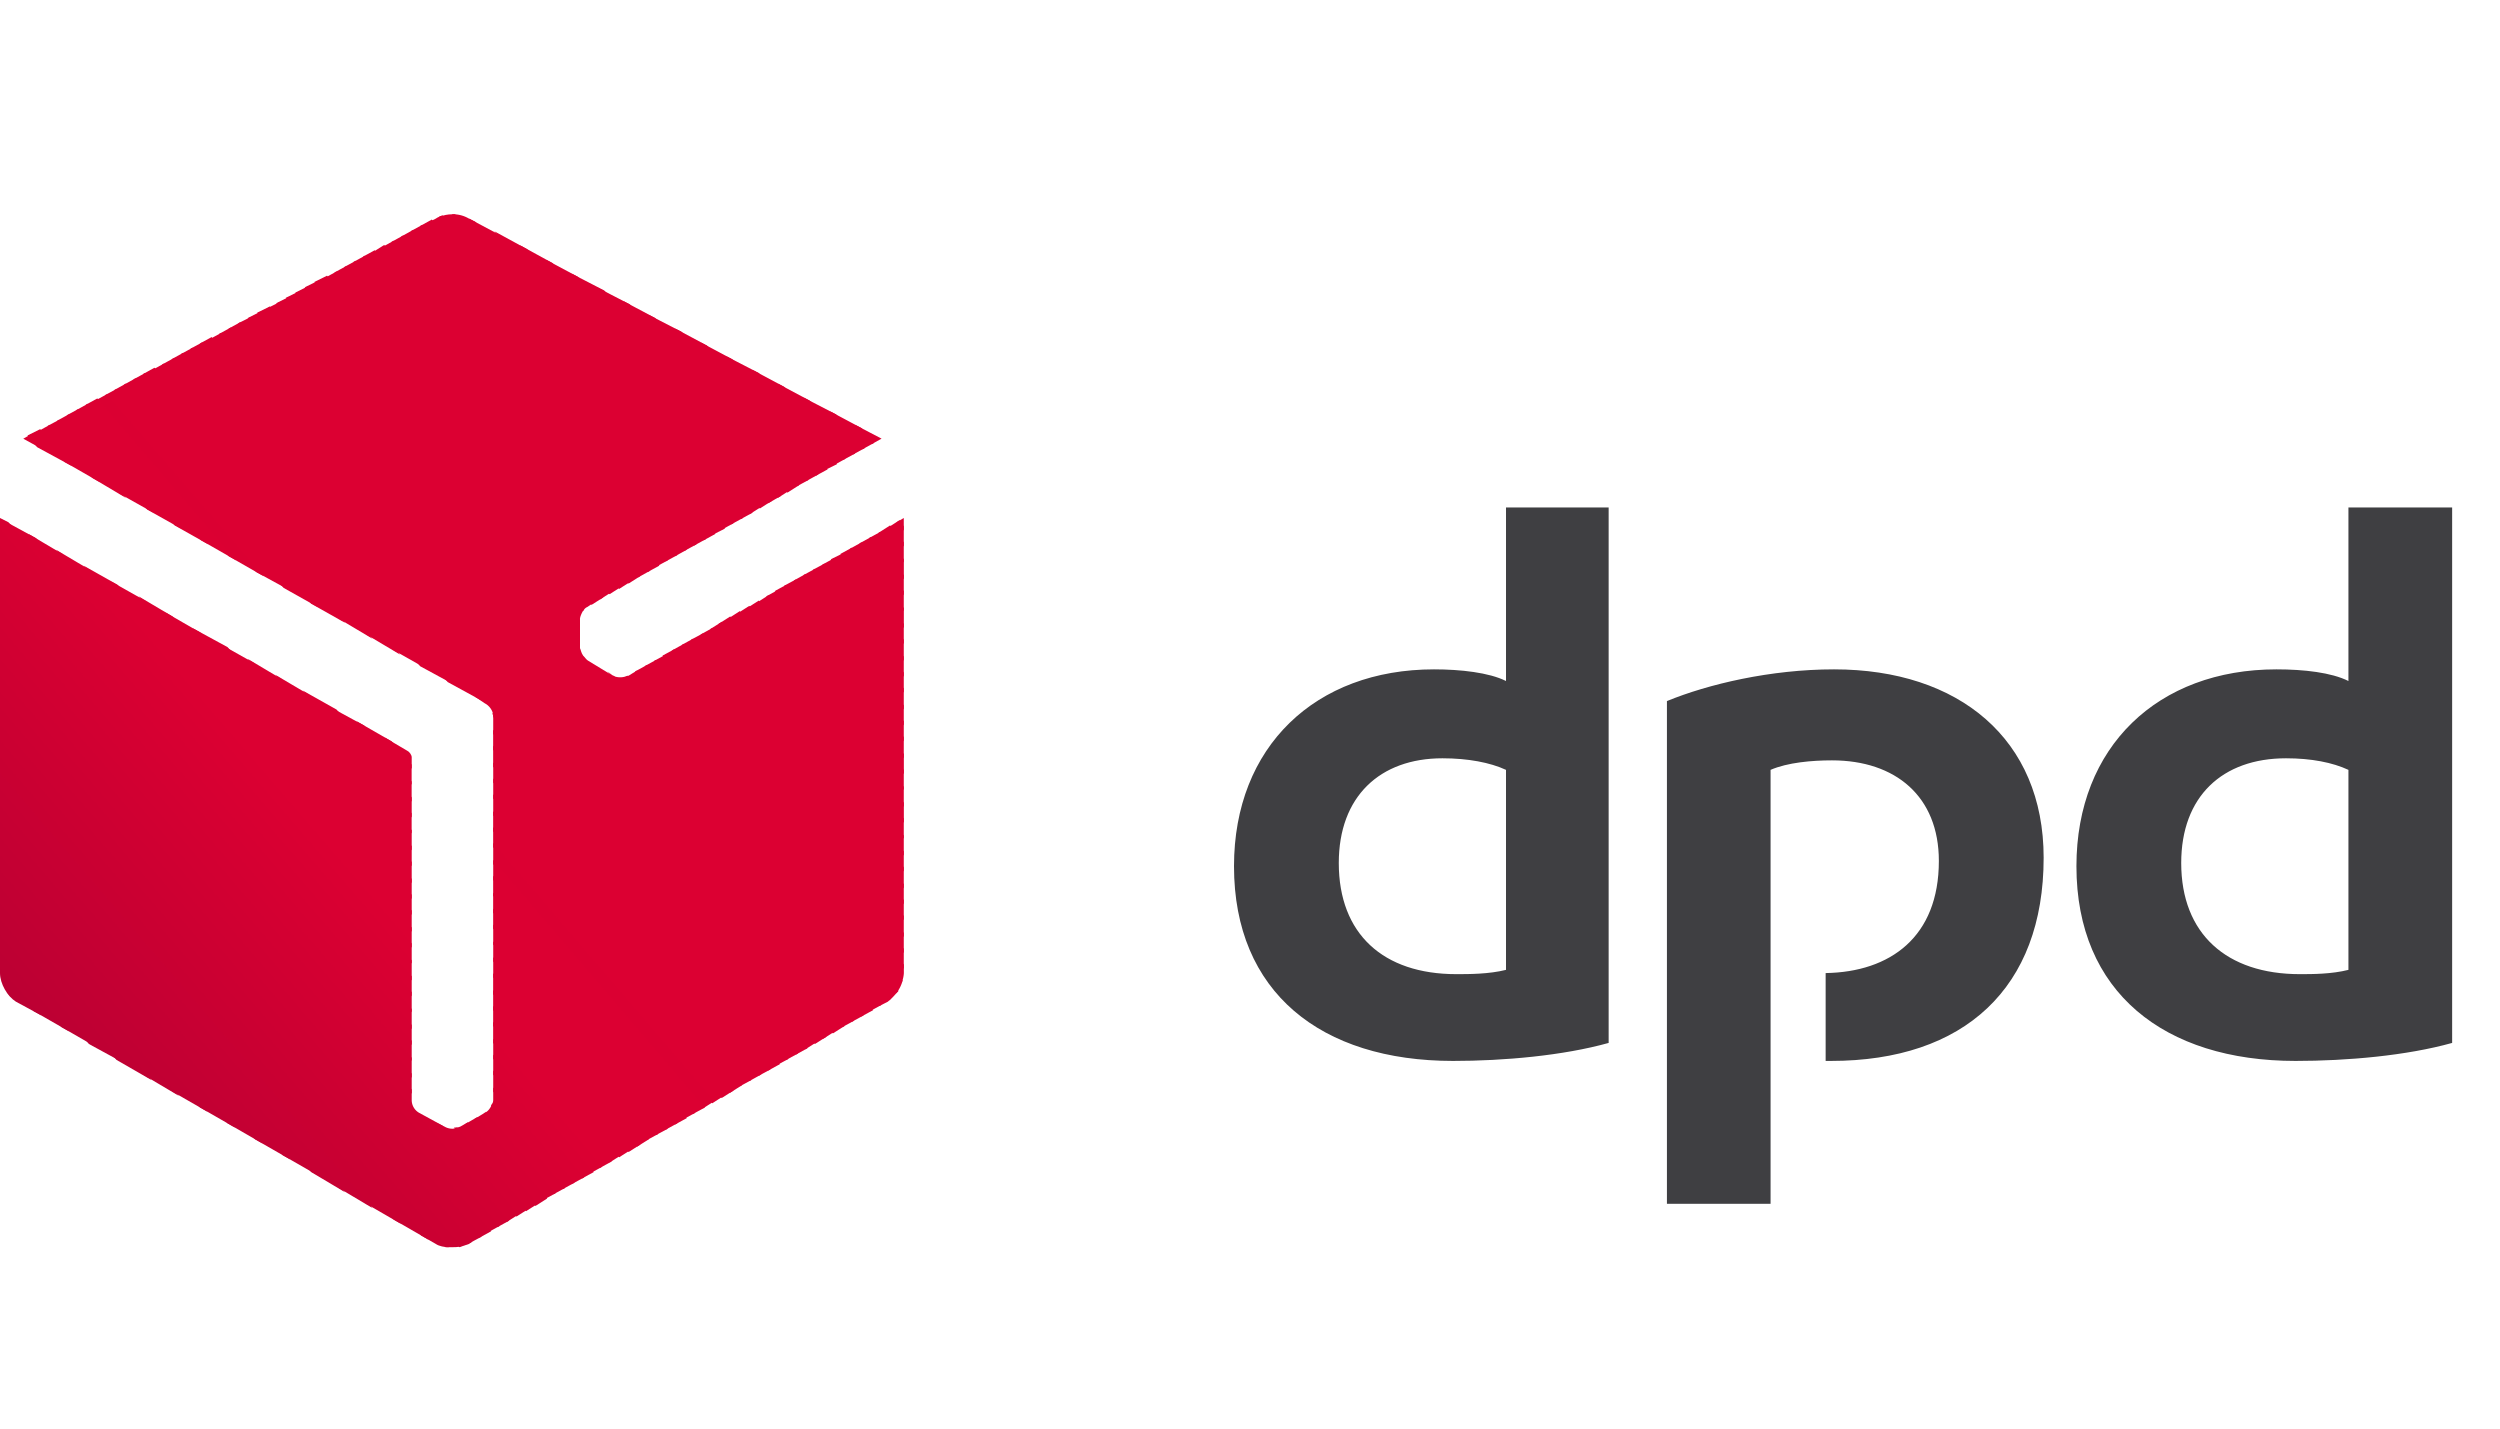 <svg width="35" height="20" viewBox="0 0 35 20" fill="none" xmlns="http://www.w3.org/2000/svg"><g clip-path="url(#clip0)" fill-rule="evenodd" clip-rule="evenodd"><path d="M22.521 14.601c-.637.178-1.467.252-2.178.252-1.852 0-3.067-.963-3.067-2.726 0-1.675 1.141-2.756 2.8-2.756.37 0 .77.044 1.008.163v-2.43h1.437v7.497zm-1.437-3.823c-.222-.103-.534-.162-.89-.162-.873 0-1.451.533-1.451 1.466 0 .993.622 1.556 1.645 1.556.177 0 .459 0 .696-.06v-2.8zm13.246 3.823c-.637.178-1.467.252-2.193.252-1.837 0-3.067-.963-3.067-2.726 0-1.675 1.141-2.756 2.8-2.756.386 0 .77.044 1.008.163v-2.43h1.452v7.497zm-1.452-3.823c-.222-.103-.519-.162-.874-.162-.89 0-1.467.533-1.467 1.466 0 .993.637 1.556 1.66 1.556.177 0 .444 0 .681-.06v-2.8zm-8.09 0c.237-.103.578-.133.86-.133.889 0 1.496.504 1.496 1.408 0 1.066-.682 1.555-1.585 1.57v1.23h.074c1.867 0 2.978-1.022 2.978-2.845 0-1.66-1.186-2.637-2.934-2.637-.889 0-1.763.207-2.34.444v7.038h1.451v-6.075z" fill="#3F3F42"/><path d="M11.972 5.948l.237.267.133-.074-.37-.193z" fill="#DC0032"/><path d="M11.616 5.756l.46.533.162-.089-.177-.207-.445-.237z" fill="#DC0032"/><path d="M11.246 5.563l.696.8.163-.088-.4-.474-.46-.238z" fill="#DC0032"/><path d="M10.89 5.37l.919 1.067.163-.088-.637-.741-.445-.237zm1.763 1.882l-.103.06.103.118v-.178z" fill="#DC0032"/><path d="M10.534 5.178l1.141 1.334.163-.09-.86-1.007-.444-.237zm2.06 2.104l-.163.104.222.267V7.37l-.06-.089z" fill="#DC0032"/><path d="M10.164 4.985l1.378 1.6.178-.088-1.097-1.275-.459-.237zm2.297 2.371l-.163.104.355.415v-.282l-.192-.237z" fill="#DC0032"/><path d="M9.809 4.793l1.615 1.867.163-.089-1.334-1.541-.444-.237zm2.518 2.652l-.163.089.49.578V7.83l-.327-.385z" fill="#DC0032"/><path d="M9.453 4.6l1.837 2.134.163-.09-1.556-1.807-.444-.237zm2.74 2.919l-.162.089.622.726v-.282l-.46-.533z" fill="#DC0032"/><path d="M9.083 4.408l2.074 2.4.163-.089-1.778-2.074-.46-.237zm2.978 3.185l-.163.09.755.873v-.281l-.592-.682z" fill="#DC0032"/><path d="M8.727 4.215l2.297 2.682.163-.104-2.015-2.341-.445-.237zm3.2 3.452l-.163.089.89 1.037v-.281l-.727-.845z" fill="#DC0032"/><path d="M8.356 4.022l2.534 2.949.163-.104L8.816 4.26l-.46-.238zm3.453 3.72l-.178.088 1.022 1.186v-.282l-.844-.993z" fill="#DC0032"/><path d="M8.001 3.83l2.756 3.215.178-.104L8.46 4.067l-.459-.237zm3.675 3.985l-.164.09 1.141 1.347v-.296l-.978-1.14z" fill="#DC0032"/><path d="M7.645 3.637l2.993 3.482.163-.104-2.711-3.14-.445-.238zm3.897 4.253l-.163.088 1.274 1.497v-.282L11.542 7.89z" fill="#DC0032"/><path d="M7.275 3.43l3.23 3.763.163-.104-2.934-3.407-.46-.252zm4.134 4.534l-.163.088 1.407 1.645v-.281L11.41 7.964z" fill="#DC0032"/><path d="M6.92 3.237l3.452 4.03.163-.089-3.156-3.69-.46-.251zm4.355 4.8l-.162.09 1.54 1.807v-.296l-1.378-1.6z" fill="#DC0032"/><path d="M6.564 3.06l3.674 4.281.163-.089-3.393-3.956-.444-.237zm4.578 5.052l-.163.088 1.674 1.956v-.281l-1.511-1.763z" fill="#DC0032"/><path d="M6.327 3l3.778 4.415.163-.089-3.615-4.222-.09-.045A.435.435 0 0 0 6.328 3zm4.682 5.186l-.163.089 1.807 2.104v-.282L11.01 8.186z" fill="#DC0032"/><path d="M6.327 3c-.06 0-.119.015-.178.03l3.823 4.46.177-.09L6.371 3h-.044zm4.563 5.26l-.163.089 1.926 2.267v-.297L10.89 8.26z" fill="#DC0032"/><path d="M6.193 3.015c-.03.014-.074.03-.089.044l-.089.045 3.838 4.46.163-.09-3.823-4.46zm4.564 5.319l-.163.104 2.06 2.4v-.282l-1.897-2.222z" fill="#DC0032"/><path d="M6.045 3.074l-.163.09L9.72 7.637l.163-.09-3.838-4.474zm4.578 5.334l-.163.104 2.193 2.548v-.281l-2.03-2.37z" fill="#DC0032"/><path d="M5.912 3.148l-.163.089L9.586 7.71l.163-.088-3.837-4.475zm4.578 5.334l-.163.104 2.326 2.711v-.282L10.49 8.482z" fill="#DC0032"/><path d="M5.778 3.222l-.163.09 3.838 4.474.163-.09-3.838-4.474zm4.579 5.334l-.163.104 2.46 2.86v-.282l-2.297-2.682z" fill="#DC0032"/><path d="M5.645 3.296l-.163.09L9.32 7.86l.163-.089-3.838-4.475zm4.579 5.334l-.164.104 2.593 3.008v-.282l-2.43-2.83z" fill="#DC0032"/><path d="M5.512 3.37l-.163.09 3.837 4.474.163-.089-3.837-4.474zm4.593 5.335l-.163.103 2.711 3.171v-.281l-2.548-2.993z" fill="#DC0032"/><path d="M5.378 3.43l-.163.103 3.853 4.475.163-.089-3.853-4.49zm4.593 5.363l-.163.09 2.845 3.318v-.281L9.971 8.793z" fill="#DC0032"/><path d="M5.245 3.504l-.163.089 3.852 4.49.163-.09-3.852-4.49zm4.593 5.364l-.163.088 2.978 3.482v-.296L9.838 8.868z" fill="#DC0032"/><path d="M5.112 3.578l-.163.089L8.8 8.17l.163-.104-3.852-4.49zM9.705 8.94l-.163.09 3.111 3.63v-.282L9.705 8.94z" fill="#DC0032"/><path d="M4.978 3.652l-.163.089 3.853 4.504.163-.104-3.853-4.49zm4.594 5.363l-.163.09 3.244 3.778V12.6L9.572 9.015z" fill="#DC0032"/><path d="M4.845 3.726l-.163.089 3.852 4.504.163-.104-3.852-4.489zM9.438 9.09l-.163.089 3.378 3.94v-.296L9.438 9.09z" fill="#DC0032"/><path d="M4.712 3.8l-.163.09L8.4 8.392l.163-.103L4.712 3.8zM9.32 9.164l-.163.089 3.496 4.09v-.282L9.32 9.164z" fill="#DC0032"/><path d="M4.578 3.86l-.178.088 3.882 4.52.163-.104-3.867-4.505zm4.608 5.378l-.163.089 3.63 4.237v-.281L9.186 9.238z" fill="#DC0032"/><path d="M4.445 3.934l-.178.088 3.897 4.534a.116.116 0 0 1 .06-.059l.088-.06-3.867-4.503zm4.608 5.378l-.163.089 3.734 4.356a.43.43 0 0 0 .03-.133v-.119L9.052 9.312z" fill="#DC0032"/><path d="M4.312 4.007l-.178.09 3.985 4.637v-.06c0-.044.03-.103.06-.148L4.312 4.007zM8.92 9.386L8.8 9.46c-.015 0-.03.015-.044.015l3.793 4.43a.501.501 0 0 0 .088-.178L8.92 9.386z" fill="#DC0032"/><path d="M4.178 4.082L4 4.17l4.12 4.801v-.296L4.177 4.082zM8.505 9.4l3.94 4.608c.045-.03.09-.09.134-.134L8.786 9.46a.253.253 0 0 1-.207 0l-.074-.06z" fill="#DC0032"/><path d="M4.045 4.156l-.178.089 8.446 9.838.118-.06.045-.044L8.594 9.46h-.015l-.34-.207c-.03-.015-.045-.045-.075-.074-.03-.045-.03-.075-.044-.104v-.163L4.045 4.156z" fill="#DC0032"/><path d="M3.912 4.23l-.178.089 8.445 9.838.163-.089-8.43-9.838z" fill="#DC0032"/><path d="M3.778 4.29l-.178.088 8.46 9.853.164-.089L3.778 4.29z" fill="#DC0032"/><path d="M3.645 4.363l-.178.09 8.46 9.852.163-.089-8.445-9.853z" fill="#DC0032"/><path d="M3.512 4.437l-.178.089 8.46 9.853.163-.089-8.445-9.853z" fill="#DC0032"/><path d="M3.363 4.511l-.163.09 8.46 9.867.164-.104-8.46-9.853z" fill="#DC0032"/><path d="M3.23 4.585l-.163.09 8.46 9.867.163-.104-8.46-9.853z" fill="#DC0032"/><path d="M3.097 4.66l-.163.089 8.475 9.867.163-.103L3.097 4.66z" fill="#DC0032"/><path d="M2.963 4.719l-.163.089 8.475 9.882.163-.103-8.475-9.868z" fill="#DC0032"/><path d="M2.83 4.793l-.163.089 8.475 9.883.163-.09L2.83 4.794z" fill="#DC0032"/><path d="M2.697 4.867l-.163.089 4.119 4.8.133.09c.06.029.119.103.119.177v.015l4.104 4.8.163-.089-8.475-9.882z" fill="#DC0032"/><path d="M2.563 4.94l-.163.09 3.868 4.519.488.267L2.563 4.94zM6.89 9.98c0 .014.015.03.015.044v.252l3.97 4.637.163-.088L6.89 9.979z" fill="#DC0032"/><path d="M2.43 5.015l-.163.089 3.615 4.223.489.266L2.43 5.015zm4.474 5.2v.282l3.853 4.49.163-.09-4.016-4.681z" fill="#DC0032"/><path d="M2.297 5.089l-.163.089 3.378 3.926.474.267-3.69-4.282zm4.607 5.349v.296l3.72 4.326.162-.088-3.882-4.534z" fill="#DC0032"/><path d="M2.163 5.148L2 5.238l3.127 3.644.474.282-3.438-4.016zm4.742 5.527v.281l3.585 4.179.163-.09-3.748-4.37z" fill="#DC0032"/><path d="M2.03 5.223l-.163.089L4.74 8.66l.474.282-3.185-3.72zm4.875 5.674v.282l3.452 4.03.163-.089-3.615-4.223z" fill="#DC0032"/><path d="M1.897 5.296l-.163.09 2.622 3.066.474.267-2.933-3.423zm5.008 5.823v.297l3.318 3.882.163-.104-3.481-4.075z" fill="#DC0032"/><path d="M1.763 5.37l-.163.09 2.37 2.77.475.267L1.763 5.37zm5.141 5.987v.281l3.2 3.734.164-.104-3.364-3.912z" fill="#DC0032"/><path d="M1.63 5.445l-.163.089 2.119 2.474.488.267-2.444-2.83zm5.274 6.134v.281l3.067 3.586.163-.104-3.23-3.763z" fill="#DC0032"/><path d="M1.496 5.519l-.163.089L3.2 7.786l.49.281L1.495 5.52zm3.882 4.8l.386.445v-.163c0-.03-.03-.074-.06-.089l-.326-.192zm1.527 1.482v.297l2.933 3.422.163-.104-3.096-3.615z" fill="#DB0032"/><path d="M1.363 5.578l-.163.089 1.615 1.897.49.281-1.942-2.267zm3.63 4.52l.77.888v-.281l-.28-.326-.49-.282zm1.912 1.94v.282l2.8 3.274.163-.089-2.963-3.467z" fill="#DC0032"/><path d="M1.23 5.652l-.163.09 1.378 1.614.474.267-1.69-1.97zM4.608 9.89l1.155 1.333v-.281l-.666-.785-.49-.267zm2.296 2.37v.282l2.667 3.126.163-.089-2.83-3.319z" fill="#DC0032"/><path d="M1.096 5.726l-.163.089L2.06 7.134l.475.266-1.438-1.674zm3.141 3.941l1.527 1.778v-.281l-1.052-1.23-.475-.267zm2.667 2.83v.282l2.549 2.963.163-.089-2.712-3.156z" fill="#DC0032"/><path d="M.963 5.8L.8 5.89l.874 1.022.474.266L.963 5.8zm2.89 3.645l1.91 2.223v-.282l-1.437-1.66-.474-.28zm3.051 3.275V13l2.416 2.815.163-.089-2.579-3.007z" fill="#DC0032"/><path d="M.83 5.875l-.163.088.622.726.474.282L.83 5.875zm2.637 3.348l2.297 2.682v-.282L3.94 9.505l-.474-.282zm3.438 3.719v.281l2.281 2.667.163-.088-2.444-2.86z" fill="#DC0032"/><path d="M.696 5.948l-.163.09.37.429.49.281-.697-.8zm2.386 3.067l2.682 3.112v-.282L3.556 9.282l-.474-.267zm3.823 4.164v.281l2.148 2.504.163-.089-2.311-2.696z" fill="#DC0032"/><path d="M.563 6.008l-.178.089.134.163.489.266-.445-.518zm2.134 2.785l3.067 3.571v-.296L3.186 9.06l-.49-.267zm4.208 4.608v.282l2.015 2.37.163-.103L6.905 13.4z" fill="#DC0032"/><path d="M.43 6.082l-.104.06.296.162-.192-.222zm1.881 2.49l3.453 4.014v-.281L2.8 8.853l-.489-.282zm4.593 5.052v.296l1.897 2.208.163-.104-2.06-2.4z" fill="#DC0032"/><path d="M1.94 8.349l3.824 4.46v-.282L2.415 8.63l-.474-.281zm4.964 5.511v.282l1.764 2.06.163-.104-1.927-2.238z" fill="#DC0032"/><path d="M1.556 8.141l4.208 4.904v-.296L2.03 8.408l-.474-.267zm5.348 5.942v.281l1.63 1.911.163-.103-1.793-2.09z" fill="#DC0032"/><path d="M1.17 7.919l4.594 5.349v-.282l-4.12-4.8-.474-.267zm5.734 6.386v.296l1.497 1.749.163-.09-1.66-1.955z" fill="#DC0032"/><path d="M.785 7.697l4.979 5.793v-.281L1.26 7.979l-.475-.282zm6.12 6.845v.282l1.363 1.6.163-.09-1.526-1.792z" fill="#DB0032"/><path d="M.4 7.475l5.364 6.252v-.281l-4.89-5.69L.4 7.475zm6.505 7.29v.28l1.244 1.453.163-.089-1.407-1.645z" fill="#DA0032"/><path d="M.015 7.267l5.749 6.682v-.281L.504 7.534l-.49-.267zm6.89 7.72v.296l1.11 1.289.164-.089-1.274-1.497z" fill="#D90032"/><path d="M0 7.252v.208l5.764 6.712v-.282L.119 7.312 0 7.252zm6.905 7.972v.178c0 .03-.015.059-.03.074l1.007 1.17.163-.089-1.14-1.333z" fill="#D80032"/><path d="M0 7.4v.297l5.764 6.712v-.282L0 7.4zm6.89 8.046c-.015.059-.06.118-.104.133l-.015.015.978 1.126.163-.089-1.022-1.185z" fill="#D70032"/><path d="M0 7.638v.281l5.764 6.712v-.281L0 7.638zm6.8 7.927c0 .014 0 .014-.014.014l-.148.09.978 1.125.163-.089-.978-1.14z" fill="#D60032"/><path d="M0 7.86v.281l5.764 6.712v-.281L0 7.86zm6.682 7.779l-.178.103.993 1.141.163-.104-.978-1.14z" fill="#D50032"/><path d="M0 8.097v.281l5.764 6.712v-.281L0 8.097zm6.549 7.615l-.104.06c-.03.014-.06.014-.089.014l1.008 1.171.163-.104-.978-1.14z" fill="#D40032"/><path d="M0 8.32v.28l5.764 6.713v-.282L0 8.32zm6.09 7.393l1.14 1.319.163-.104-.992-1.141c-.015 0-.045.015-.06.015h-.014a.214.214 0 0 1-.104-.03l-.133-.06z" fill="#D30032"/><path d="M0 8.541v.297l7.097 8.268.163-.104-1.067-1.245-.326-.178a.206.206 0 0 1-.103-.177v-.149L0 8.541z" fill="#D20032"/><path d="M0 8.778v.282l6.964 8.12.163-.09L0 8.778z" fill="#D10032"/><path d="M0 9.001v.281l6.83 7.972.163-.09L0 9.002z" fill="#D00032"/><path d="M0 9.223v.296l6.712 7.809.163-.09L0 9.224z" fill="#CF0032"/><path d="M0 9.46v.281l6.579 7.66.163-.088L0 9.46z" fill="#CE0032"/><path d="M0 9.682v.282l6.43 7.497.134-.045.044-.03L0 9.683z" fill="#CD0032"/><path d="M0 9.904v.297l6.238 7.26h.089c.044 0 .089 0 .133-.015L0 9.904z" fill="#CC0032"/><path d="M0 10.142v.281l5.897 6.875.207.119c.045.03.119.044.178.044L0 10.141z" fill="#CB0032"/><path d="M0 10.364v.281l5.512 6.43.489.282L0 10.364z" fill="#CA0032"/><path d="M0 10.601v.282l5.127 5.97.488.282L0 10.601z" fill="#C90032"/><path d="M0 10.823v.282l4.741 5.526.474.282L0 10.823z" fill="#C80033"/><path d="M0 11.045v.282l4.356 5.082.474.282L0 11.044z" fill="#C70033"/><path d="M0 11.282v.282l3.956 4.608.489.281L0 11.283z" fill="#C60033"/><path d="M0 11.505v.281l3.57 4.164.49.281L0 11.505z" fill="#C50033"/><path d="M0 11.727v.282l3.186 3.718.489.282L0 11.727z" fill="#C40033"/><path d="M0 11.964v.281l2.8 3.26.49.281L0 11.965z" fill="#C30033"/><path d="M0 12.186v.281l2.415 2.816.489.281L0 12.186z" fill="#C20033"/><path d="M0 12.409v.296l2.03 2.356.474.281L0 12.41z" fill="#C10033"/><path d="M0 12.646v.281l1.63 1.911.489.282L0 12.646z" fill="#C00033"/><path d="M0 12.868v.281l1.245 1.467.489.267L0 12.868z" fill="#BF0033"/><path d="M0 13.09v.296l.86.993.488.281L0 13.09z" fill="#BE0033"/><path d="M0 13.327v.282l.474.548.49.281L0 13.328z" fill="#BD0033"/><path d="M0 13.55v.073c0 .149.104.326.222.4l.356.193L0 13.55z" fill="#BC0033"/><path d="M.089 13.89c.03.03.044.06.074.074l-.074-.074z" fill="#B03"/></g><defs><clipPath id="clip0"><path fill="#fff" transform="translate(0 3)" d="M0 0h35v14.7H0z"/></clipPath></defs></svg>